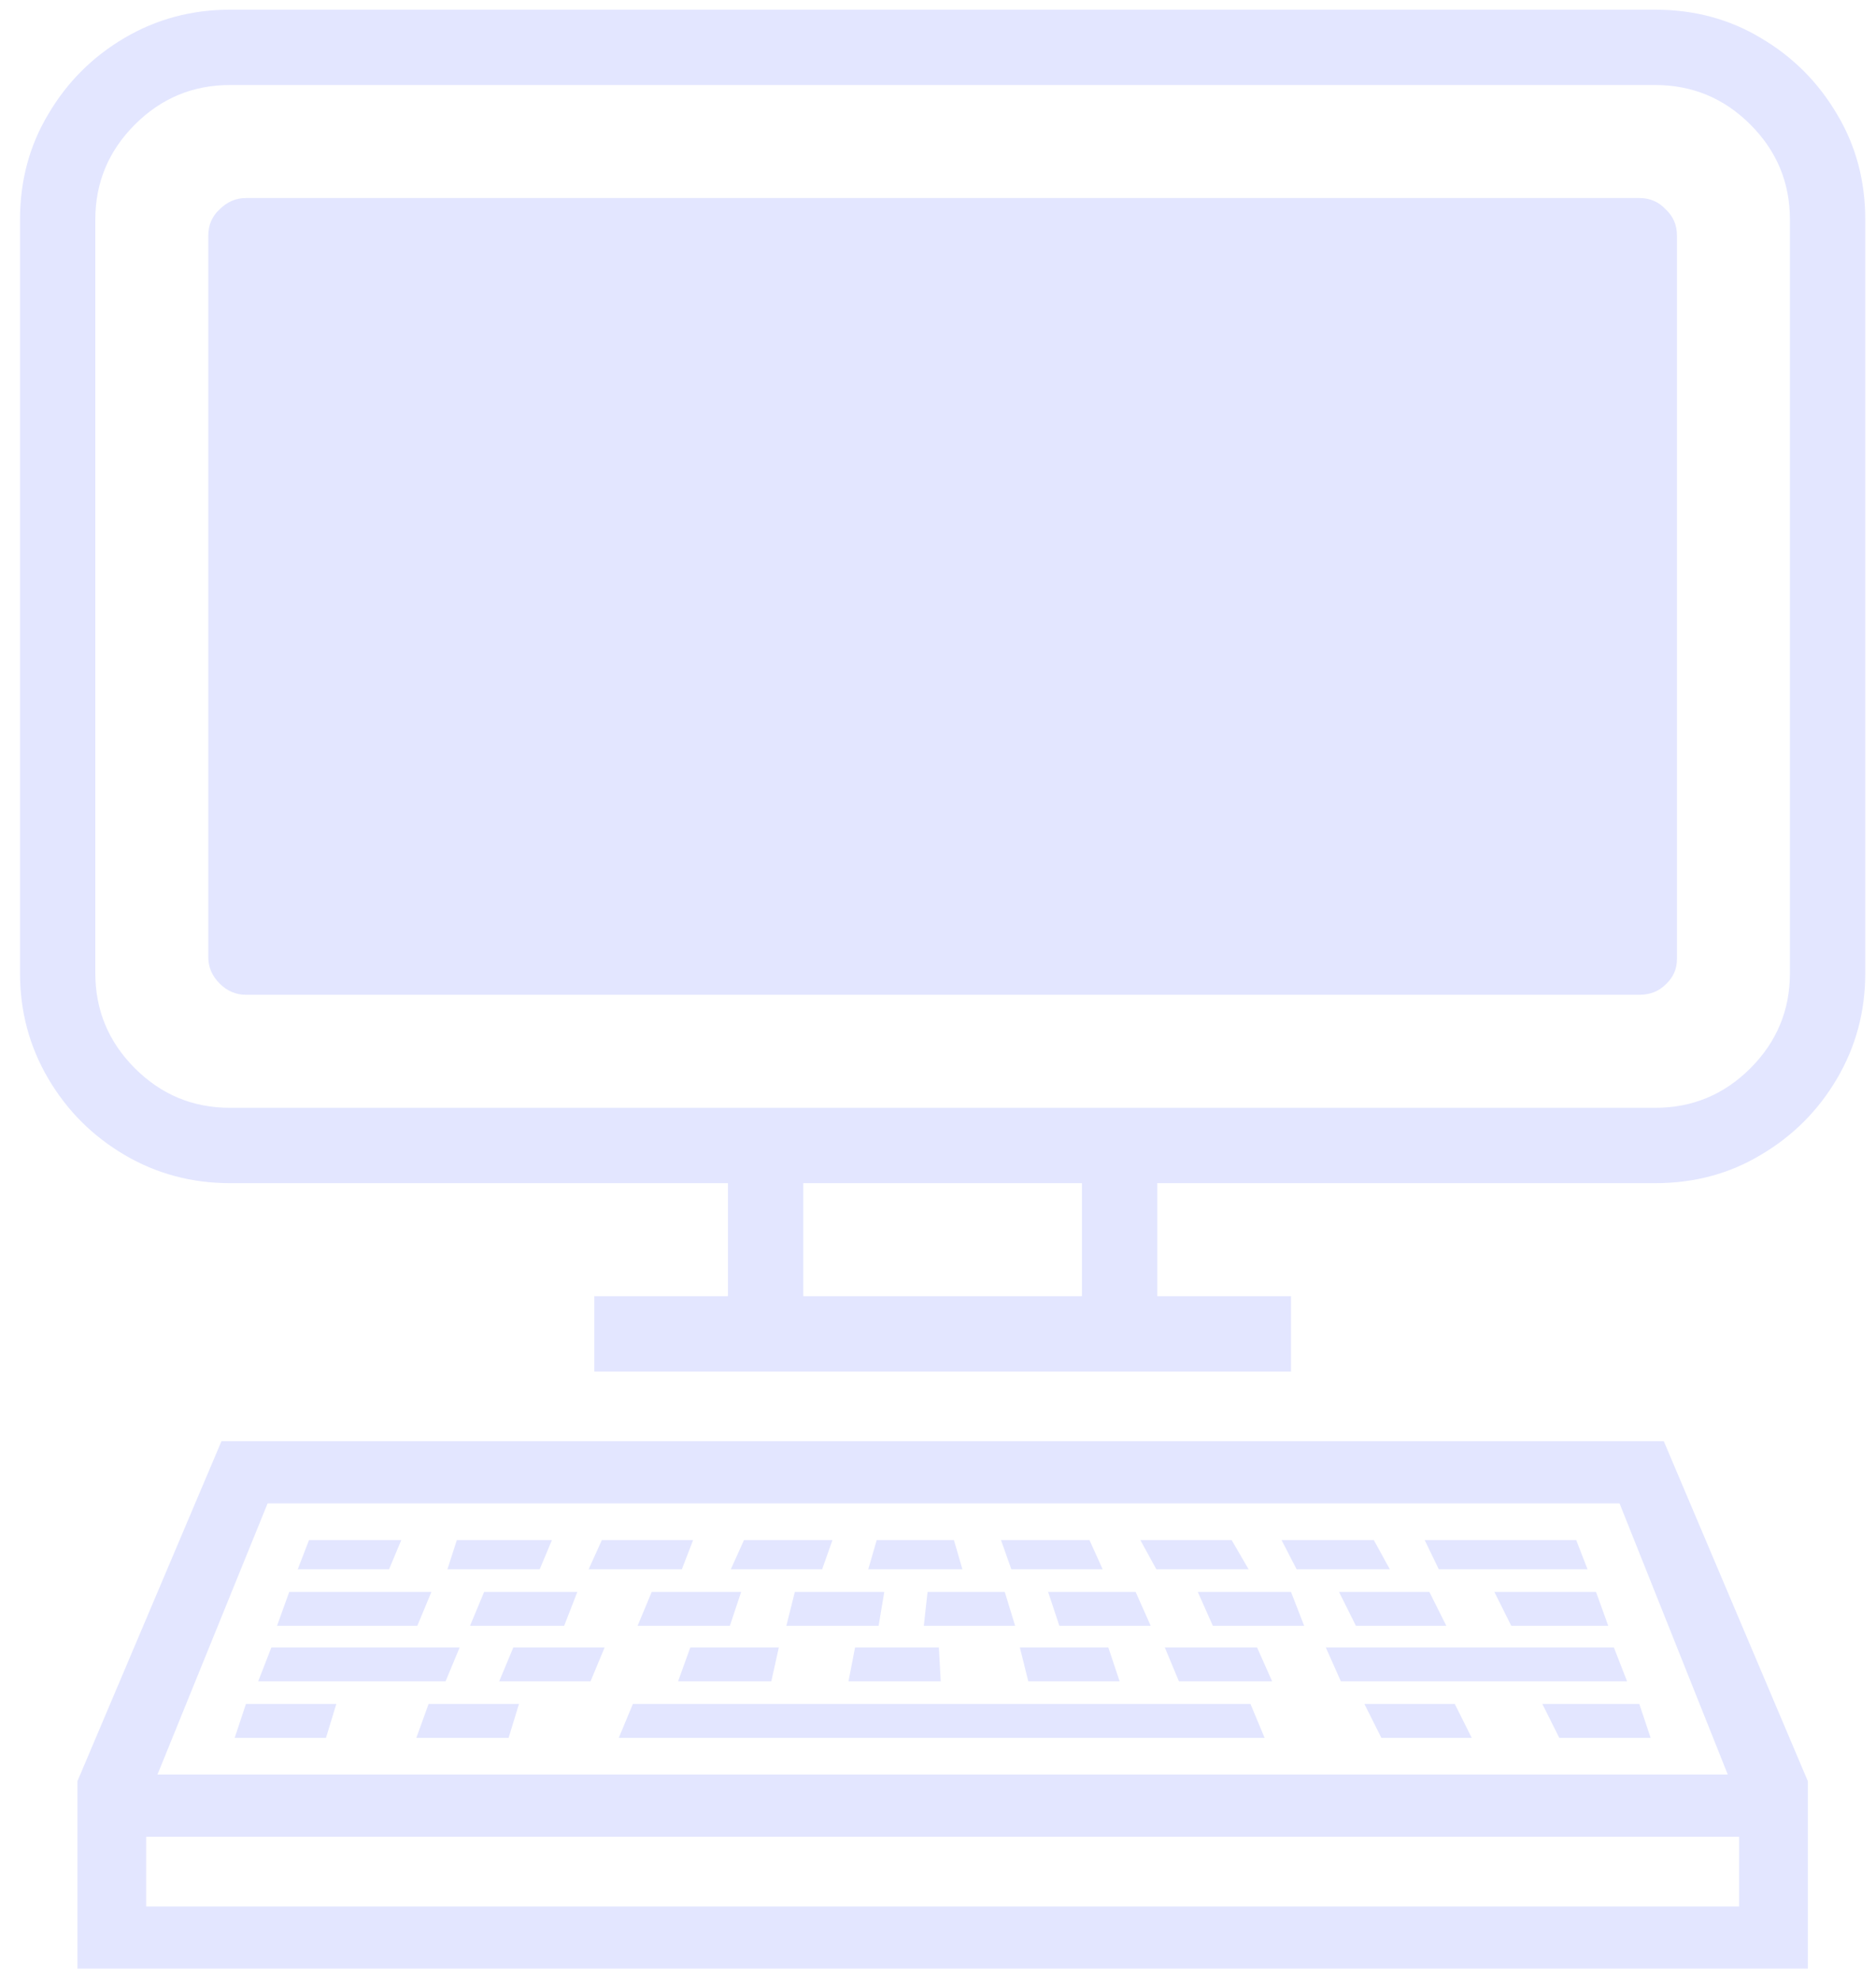 <svg width="72" height="76" viewBox="0 0 72 76" fill="none" xmlns="http://www.w3.org/2000/svg">
<path d="M8.825 45.393C7.356 45.393 6.007 45.032 4.778 44.309C3.55 43.586 2.574 42.611 1.852 41.382C1.129 40.154 0.768 38.805 0.768 37.335V8.429C0.768 6.936 1.129 5.587 1.852 4.382C2.574 3.154 3.55 2.178 4.778 1.456C6.007 0.733 7.356 0.372 8.825 0.372H63.53C65.024 0.372 66.373 0.733 67.577 1.456C68.806 2.178 69.781 3.154 70.504 4.382C71.227 5.587 71.588 6.936 71.588 8.429V37.335C71.588 38.805 71.227 40.154 70.504 41.382C69.781 42.611 68.806 43.586 67.577 44.309C66.373 45.032 65.024 45.393 63.53 45.393H8.825ZM9.006 66.675L9.439 65.374H12.908L12.511 66.675H9.006ZM9.909 64.507L10.415 63.206H17.642L17.1 64.507H9.909ZM10.632 62.376L11.101 61.075H16.558L16.016 62.376H10.632ZM15.979 66.675L16.449 65.374H19.918L19.52 66.675H15.979ZM11.427 60.208L11.86 59.087H15.401L14.932 60.208H11.427ZM19.159 64.507L19.701 63.206H23.206L22.664 64.507H19.159ZM18.039 62.376L18.581 61.075H22.158L21.652 62.376H18.039ZM17.172 60.208L17.533 59.087H21.183L20.713 60.208H17.172ZM2.972 75.528V69.566H5.609V73.143H66.746V69.566H69.384V75.528H2.972ZM26.024 64.507L26.494 63.206H29.891L29.602 64.507H26.024ZM24.471 62.376L25.013 61.075H28.445L28.012 62.376H24.471ZM22.592 60.208L23.098 59.087H26.602L26.169 60.208H22.592ZM23.748 66.675L24.29 65.374H47.993L48.535 66.675H23.748ZM28.048 60.208L28.554 59.087H31.95L31.553 60.208H28.048ZM30.18 62.376L30.505 61.075H33.938L33.721 62.376H30.18ZM32.564 64.507L32.817 63.206H36.033L36.105 64.507H32.564ZM2.972 70.469V68.337L8.5 55.293H63.855L69.384 68.337V70.469H2.972ZM6.043 68.084H66.312L62.157 57.678H10.271L6.043 68.084ZM33.323 60.208L33.648 59.087H36.611L36.937 60.208H33.323ZM35.455 62.376L35.6 61.075H38.562L38.96 62.376H35.455ZM39.466 64.507L39.141 63.206H42.537L42.971 64.507H39.466ZM40.658 62.376L40.225 61.075H43.585L44.163 62.376H40.658ZM38.815 60.208L38.418 59.087H41.814L42.32 60.208H38.815ZM27.939 51.572V44.237H30.83V51.572H27.939ZM45.247 64.507L44.705 63.206H48.246L48.824 64.507H45.247ZM22.809 52.62V49.729H49.547V52.62H22.809ZM44.38 60.208L43.766 59.087H47.27L47.921 60.208H44.38ZM46.548 62.376L45.97 61.075H49.547L50.053 62.376H46.548ZM53.016 66.675L52.365 65.374H55.834L56.484 66.675H53.016ZM49.764 60.208L49.185 59.087H52.727L53.341 60.208H49.764ZM52.04 62.376L51.39 61.075H54.858L55.509 62.376H52.04ZM51.462 64.507L50.884 63.206H61.94L62.446 64.507H51.462ZM41.525 51.572V44.237H44.416V51.572H41.525ZM59.845 66.675L59.194 65.374H62.916L63.35 66.675H59.845ZM58.002 62.376L57.352 61.075H61.254L61.724 62.376H58.002ZM55.22 60.208L54.678 59.087H60.495L60.929 60.208H55.22ZM8.825 42.502H63.53C64.951 42.502 66.168 41.997 67.18 40.985C68.191 39.973 68.697 38.757 68.697 37.335V8.429C68.697 7.008 68.191 5.791 67.18 4.78C66.168 3.768 64.951 3.262 63.53 3.262H8.825C7.404 3.262 6.187 3.768 5.176 4.78C4.164 5.791 3.658 7.008 3.658 8.429V37.335C3.658 38.757 4.164 39.973 5.176 40.985C6.187 41.997 7.404 42.502 8.825 42.502ZM9.439 38.166C9.054 38.166 8.717 38.022 8.428 37.733C8.139 37.444 7.994 37.107 7.994 36.721V9.043C7.994 8.634 8.139 8.297 8.428 8.032C8.717 7.743 9.054 7.598 9.439 7.598H62.916C63.325 7.598 63.663 7.743 63.928 8.032C64.217 8.297 64.361 8.634 64.361 9.043V36.793C64.361 37.179 64.217 37.504 63.928 37.769C63.663 38.034 63.325 38.166 62.916 38.166H9.439Z" fill="#E3E6FF"/>
</svg>

